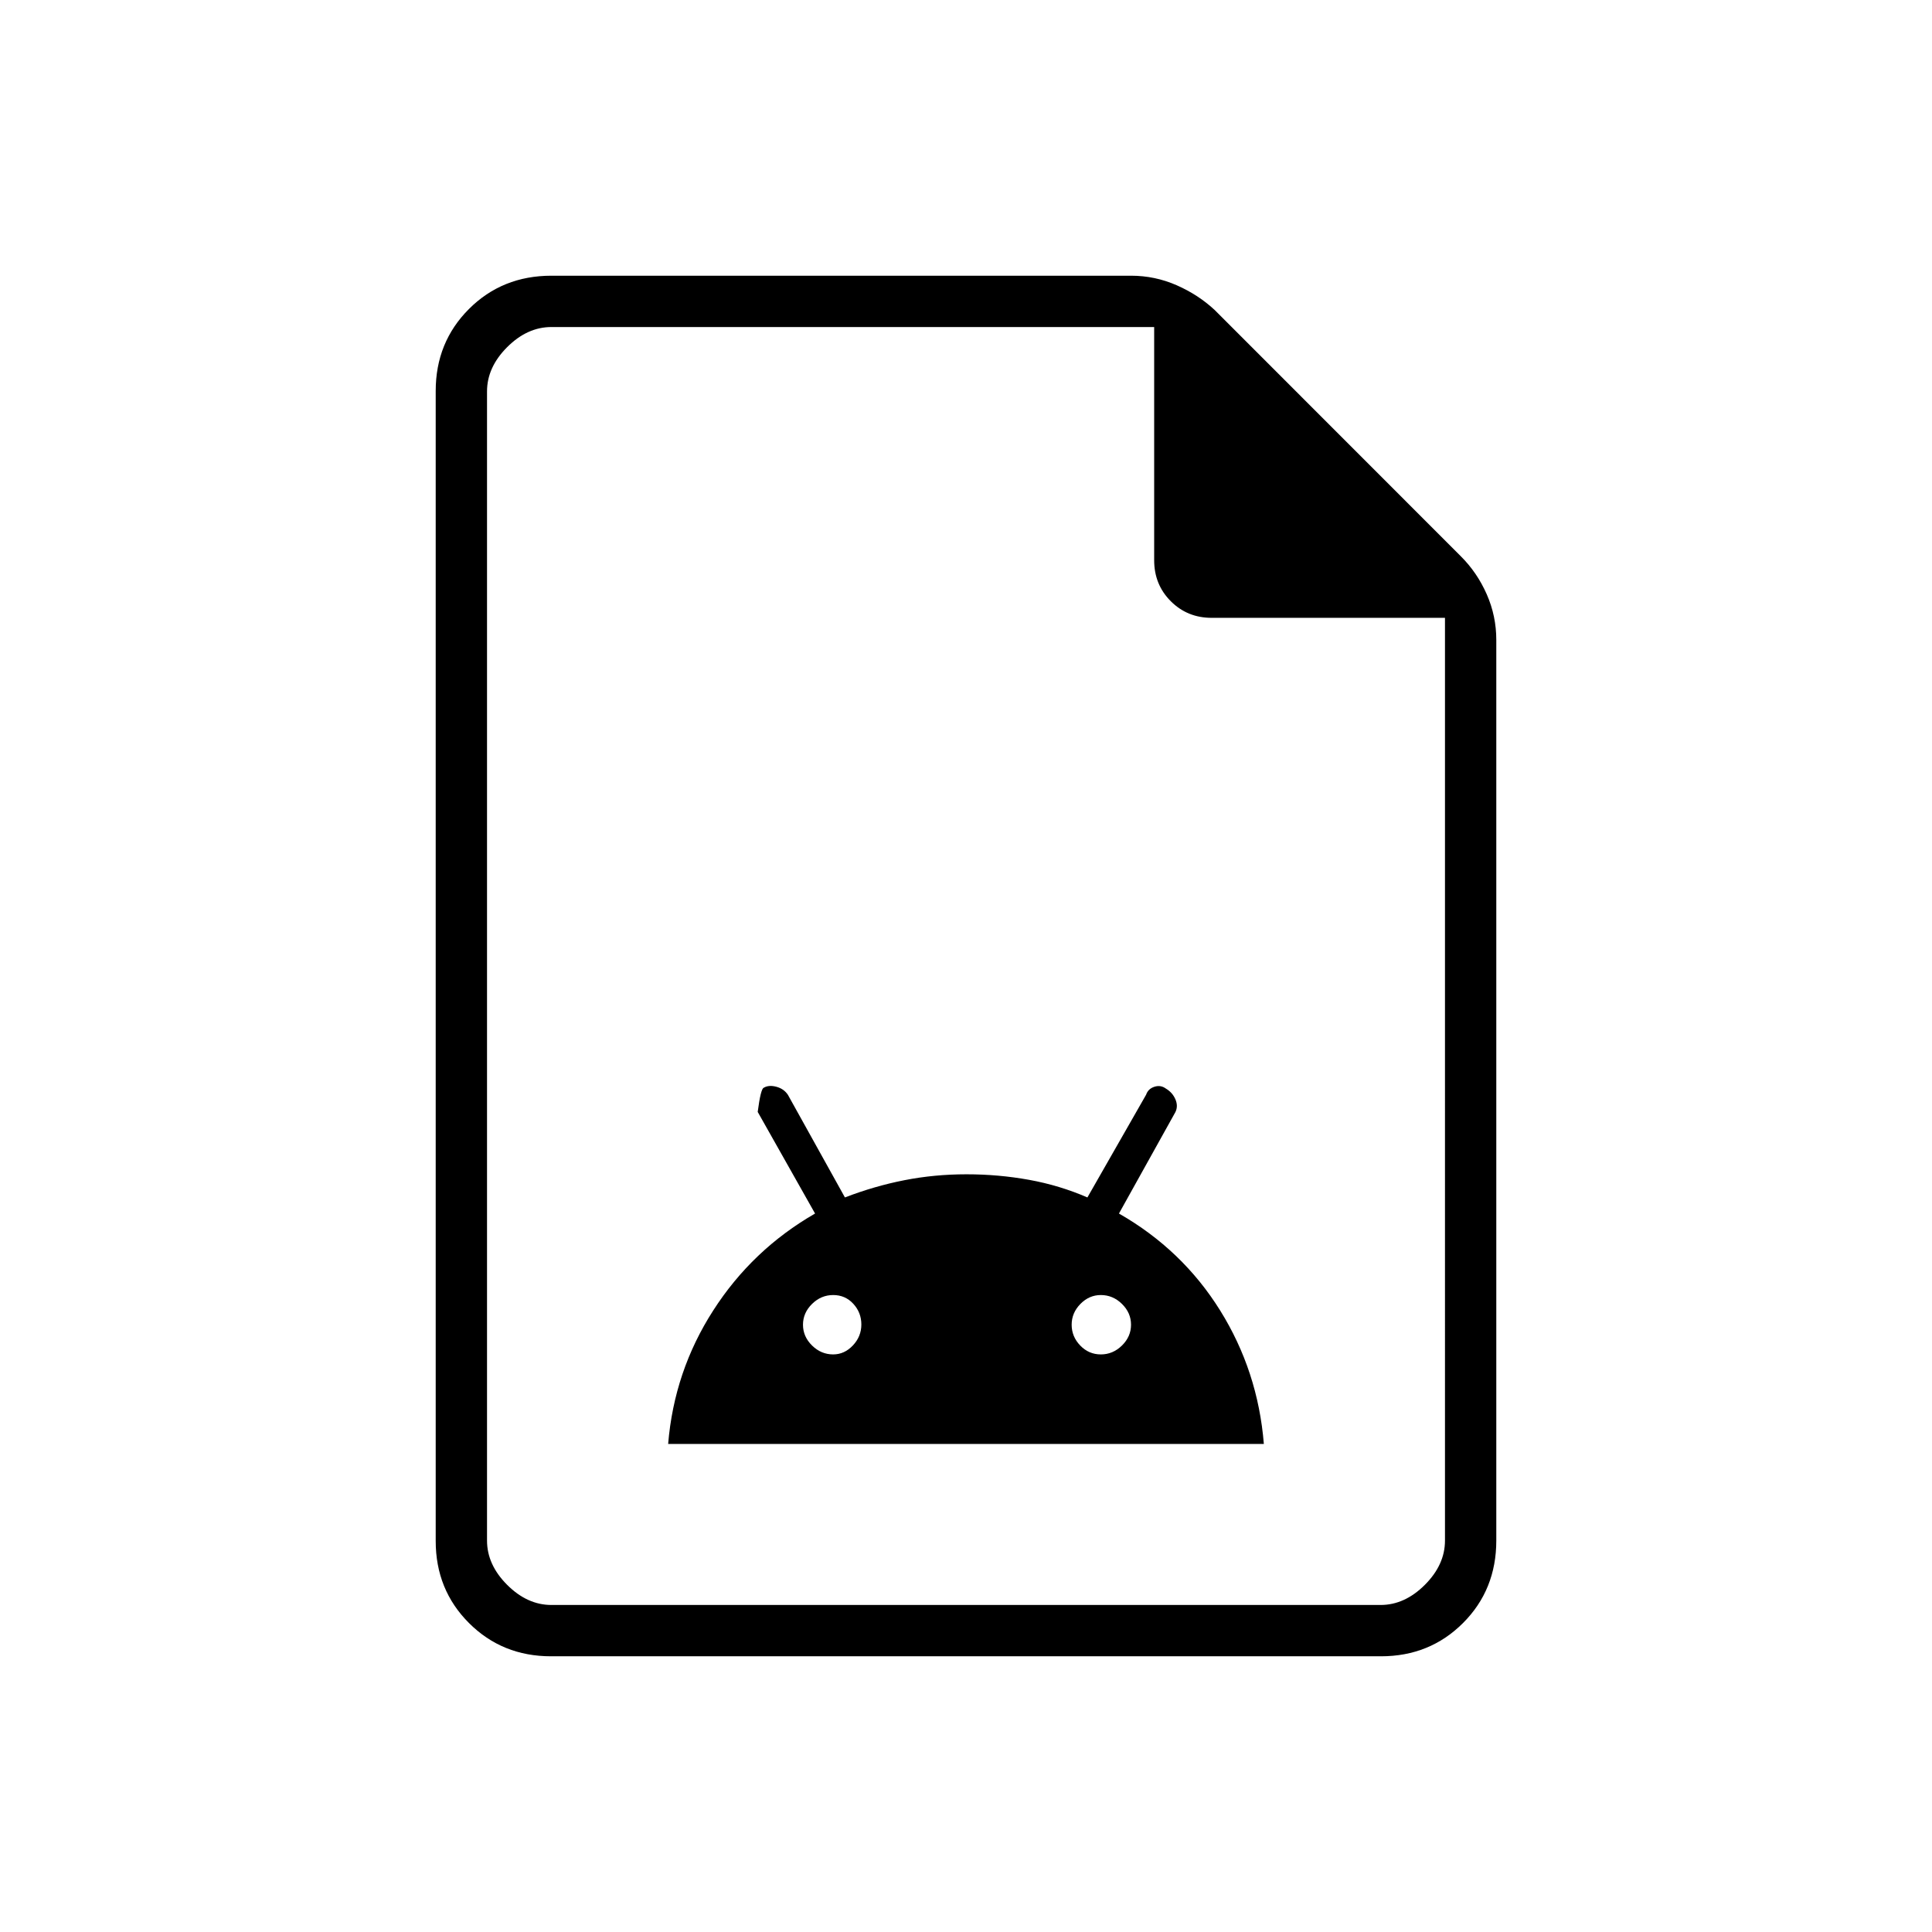 <svg xmlns="http://www.w3.org/2000/svg" height="24" viewBox="0 -960 960 960" width="24"><path d="M332-242.5h296q-2.93-36.16-21.71-66.33Q587.5-339 556-357l28.05-50.41q1.45-2.97 0-6.35-1.46-3.38-4.7-5.31-2.6-1.93-5.72-.93-3.13 1-4.14 3.97L540.33-365q-13.83-6-28.99-8.75-15.17-2.75-31.09-2.75t-30.84 2.93q-14.91 2.92-29.57 8.57l-28.34-51q-2-3-5.75-4t-6.25.5q-1.5.5-3 12L405-357q-31.21 17.96-50.61 48.18-19.41 30.21-22.39 66.32Zm82-44.5q-6 0-10.5-4.42-4.5-4.43-4.5-10.33t4.5-10.33q4.5-4.42 10.5-4.42t10 4.35q4 4.35 4 10.29 0 5.95-4.2 10.4-4.2 4.46-9.8 4.46Zm133 0q-6 0-10.25-4.42-4.25-4.43-4.25-10.33t4.35-10.33q4.35-4.42 10.15-4.42 6 0 10.5 4.42 4.5 4.43 4.5 10.33t-4.5 10.33Q553-287 547-287ZM273.8-137q-24.24 0-40.77-16.53-16.53-16.53-16.53-40.75v-571.44q0-24.22 16.53-40.75T274-823h288q11.91 0 22.71 4.75 10.79 4.75 18.91 12.34l122.26 122.32q8.12 8.09 12.87 18.88 4.75 10.8 4.75 22.71v447.5q0 24.44-16.53 40.97Q710.44-137 686.2-137H273.8Zm299.7-544.6v-115.9H274q-12 0-22 10t-10 22v571q0 12 10 22t22 10h412q12 0 22-10t10-22V-653H602.08q-12.08 0-20.33-8.26-8.25-8.26-8.25-20.34ZM242-797.5V-653v-144.5 635-635Z"/></svg>